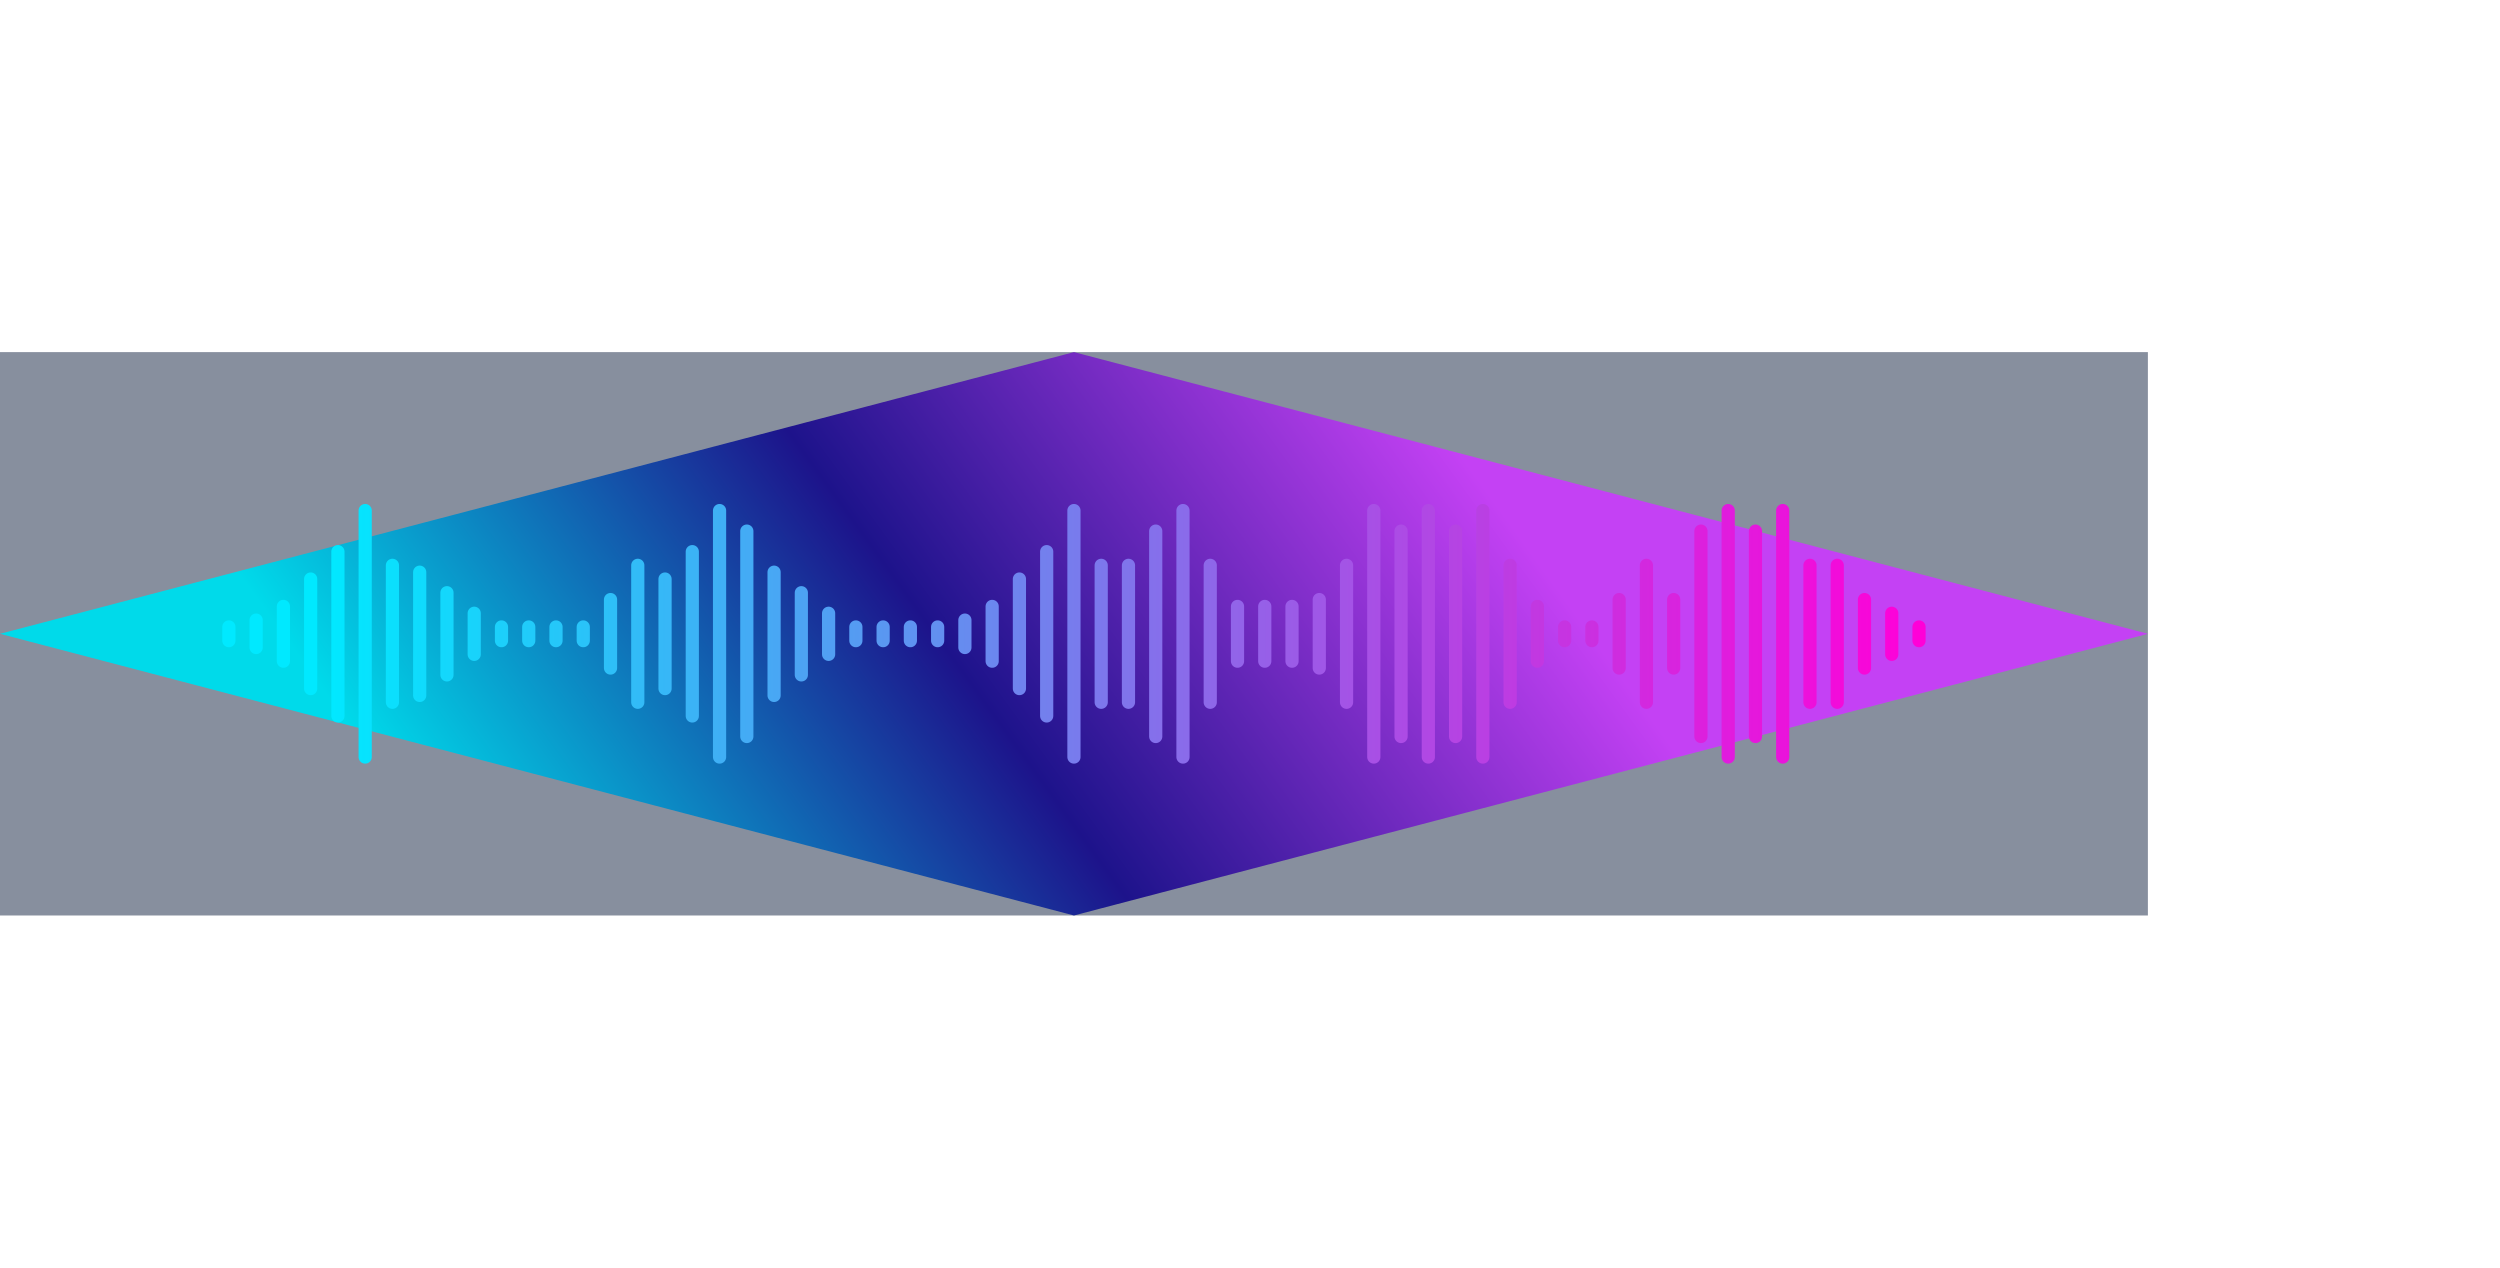 <svg width="284" height="144" viewBox="0 0 284 144" fill="none" xmlns="http://www.w3.org/2000/svg">
<g filter="url(#filter0_b_18_1002)">
<path d="M0 40H244V104H145.637H138.012H130.387H0V40Z" fill="#10203E" fill-opacity="0.5"/>
</g>
<g filter="url(#filter1_f_18_1002)">
<path d="M122 40L244 72L122 104L0 72L122 40Z" fill="url(#paint0_linear_18_1002)"/>
</g>
<path d="M26 71.222V72.778M29.097 70.444V73.556M32.194 68.889V75.111M35.29 65.778V78.222M38.387 62.667V81.333M41.484 58V86M44.581 64.222V79.778M47.677 65V79M50.774 67.333V76.667M53.871 69.667V74.333M56.968 71.222V72.778M60.065 71.222V72.778M63.161 71.222V72.778M66.258 71.222V72.778M69.355 68.111V75.889M72.452 64.222V79.778M75.548 65.778V78.222M78.645 62.667V81.333M81.742 58V86M84.839 60.333V83.667M87.936 65V79M91.032 67.333V76.667M94.129 69.667V74.333M97.226 71.222V72.778M100.323 71.222V72.778M103.419 71.222V72.778M106.516 71.222V72.778M109.613 70.444V73.556M112.71 68.889V75.111M115.806 65.778V78.222M118.903 62.667V81.333M122 58V86M125.097 64.222V79.778M128.194 64.222V79.778M131.29 60.333V83.667M134.387 58V86M137.484 64.222V79.778M140.581 68.889V75.111M143.677 68.889V75.111M146.774 68.889V75.111M149.871 68.111V75.889M152.968 64.222V79.778M156.065 58V86M159.161 60.333V83.667M162.258 58V86M165.355 60.333V83.667M168.452 58V86M171.548 64.222V79.778M174.645 68.889V75.111M177.742 71.222V72.778M180.839 71.222V72.778M183.935 68.111V75.889M187.032 64.222V79.778M190.129 68.111V75.889M193.226 60.333V83.667M196.323 58V86M199.419 60.333V83.667M202.516 58V86M205.613 64.222V79.778M208.71 64.222V79.778M211.806 68.111V75.889M214.903 69.667V74.333M218 71.222V72.778" stroke="url(#paint1_linear_18_1002)" stroke-width="1.5" stroke-linecap="round"/>
<defs>
<filter id="filter0_b_18_1002" x="-50" y="-10" width="344" height="164" filterUnits="userSpaceOnUse" color-interpolation-filters="sRGB">
<feFlood flood-opacity="0" result="BackgroundImageFix"/>
<feGaussianBlur in="BackgroundImageFix" stdDeviation="25"/>
<feComposite in2="SourceAlpha" operator="in" result="effect1_backgroundBlur_18_1002"/>
<feBlend mode="normal" in="SourceGraphic" in2="effect1_backgroundBlur_18_1002" result="shape"/>
</filter>
<filter id="filter1_f_18_1002" x="-40" y="0" width="324" height="144" filterUnits="userSpaceOnUse" color-interpolation-filters="sRGB">
<feFlood flood-opacity="0" result="BackgroundImageFix"/>
<feBlend mode="normal" in="SourceGraphic" in2="BackgroundImageFix" result="shape"/>
<feGaussianBlur stdDeviation="20" result="effect1_foregroundBlur_18_1002"/>
</filter>
<linearGradient id="paint0_linear_18_1002" x1="71.81" y1="126.857" x2="169.252" y2="56.241" gradientUnits="userSpaceOnUse">
<stop stop-color="#00DAEA"/>
<stop offset="0.499" stop-color="#1D138B"/>
<stop offset="1" stop-color="#C441F4"/>
</linearGradient>
<linearGradient id="paint1_linear_18_1002" x1="36.839" y1="86" x2="218" y2="86" gradientUnits="userSpaceOnUse">
<stop stop-color="#00E9FF"/>
<stop offset="1" stop-color="#FF00D8"/>
</linearGradient>
</defs>
</svg>
